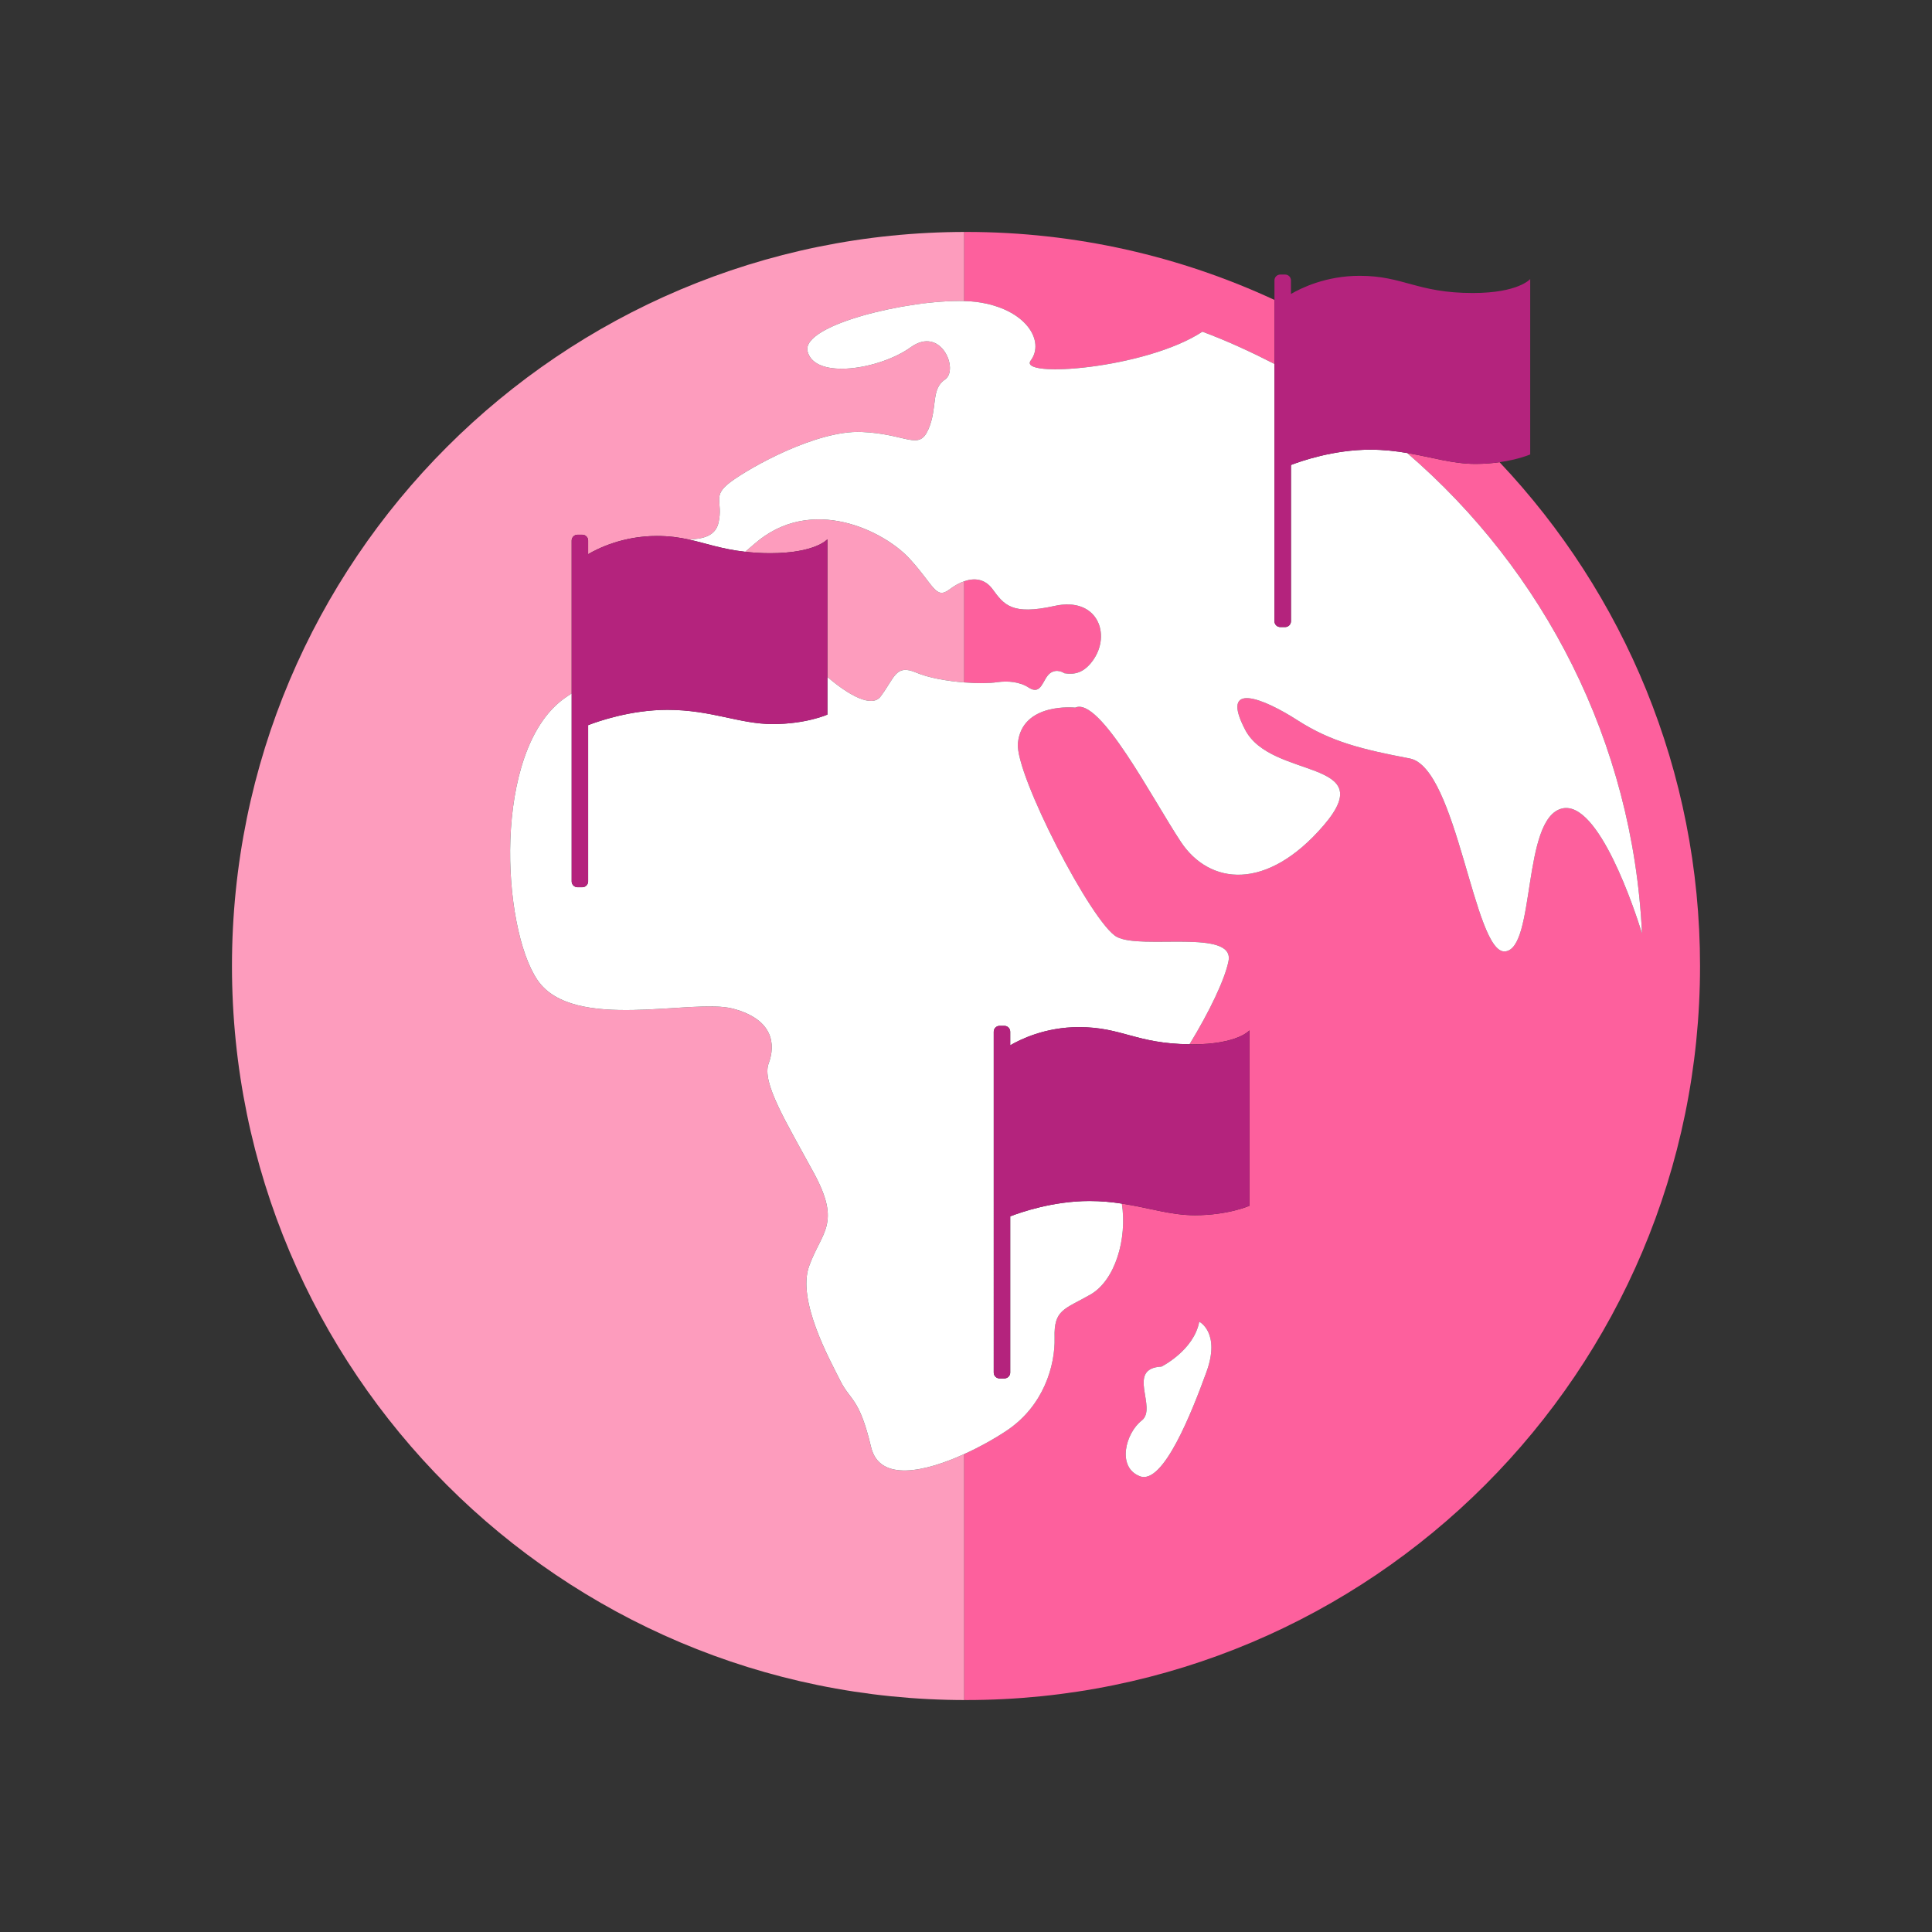 <?xml version="1.0" encoding="iso-8859-1"?>
<!-- Generator: Adobe Illustrator 17.0.0, SVG Export Plug-In . SVG Version: 6.00 Build 0)  -->
<!DOCTYPE svg PUBLIC "-//W3C//DTD SVG 1.1//EN" "http://www.w3.org/Graphics/SVG/1.1/DTD/svg11.dtd">
<svg version="1.1" xmlns="http://www.w3.org/2000/svg" xmlns:xlink="http://www.w3.org/1999/xlink" width="600px"
	 height="600px" viewBox="0 0 600 600" xml:space="preserve">
<rect x="0" y="0" width="600" height="600" fill="#333333" stroke="none"/>
<g id="Layer_10">
	<g>
		<path style="fill:#FD9CBD;" d="M256.954,167.468v42.769c6.652,5.723,13.822,9.669,16.527,6.057
			c4.442-5.918,4.65-10.153,11.1-7.395c3.732,1.592,9.489,2.619,14.883,3.034v-31.422c-1.541,0.536-3.086,1.391-4.523,2.486
			c-4.413,3.381-4.852-1.281-12.582-9.616c-7.724-8.336-30.338-19.989-48.1-4.448c-0.923,0.813-1.869,1.615-2.827,2.423
			c2.301,0.254,4.771,0.444,7.724,0.444C253.302,171.801,256.954,167.468,256.954,167.468z"/>
		<path style="fill:#FD9CBD;" d="M299.464,451.569c-12.155,5.538-26.334,8.791-28.942-2.146
			c-3.698-15.541-6.398-14.238-9.617-20.721c-3.225-6.473-13.481-24.829-9.622-35.513c3.854-10.695,10.055-13.037,1.483-28.867
			c-8.584-15.818-16.279-28.117-14.064-34.042c2.221-5.924,1.482-13.712-11.105-17.035c-12.582-3.323-49.577,7.402-60.682-8.878
			c-11.099-16.285-14.059-71.042,8.145-87.333c0.784-0.571,1.639-1.125,2.475-1.684v-47.477c0-0.998,0.813-1.812,1.811-1.812h1.489
			c0.998,0,1.817,0.813,1.817,1.812v4.222c3.04-1.783,10.81-5.642,21.321-5.642c3.929,0,7.044,0.462,9.934,1.096
			c4.523-0.162,8.33-1.119,9.247-5.273c1.483-6.657-2.221-8.134,3.704-12.576c5.924-4.442,26.611-16.124,40.704-15.547
			c14.093,0.582,17.757,5.924,20.715-0.738c2.96-6.657,0.738-12.576,5.181-15.535c4.442-2.96-1.154-16.868-10.644-10.026
			c-9.489,6.842-29.789,10.165-32.011,1.281c-2.054-8.226,31.359-16.164,48.659-15.633V72.053c0.179,0,0.352-0.023,0.53-0.023
			c-125.892,0-227.952,102.061-227.952,227.964c0,125.915,102.061,227.975,227.952,227.975c-0.178,0-0.351-0.023-0.53-0.023V451.569
			z"/>
		<path style="fill:#FD609D;" d="M309.743,211.853c3.208-0.461,6.963-0.127,9.697,1.667c4.021,2.648,4.361-2.648,6.582-4.378
			c2.221-1.731,4.511-0.064,4.511-0.064c3,0.485,5.953,0.035,8.809-3.882c5.918-8.134,1.482-19.977-11.837-17.018
			c-13.32,2.959-15.726-0.381-19.239-5.181c-2.371-3.236-5.601-3.6-8.803-2.486v31.422
			C303.392,212.246,307.136,212.24,309.743,211.853z"/>
		<path style="fill:#FD609D;" d="M299.464,93.501c1.379,0.035,2.688,0.116,3.836,0.271c15.547,2.083,21.241,12.265,16.804,18.183
			c-4.194,5.59,35.737,2.602,53.321-8.947c7.701,2.873,15.12,6.299,22.371,10.014V93.144C366.658,79.628,334.22,72.03,299.994,72.03
			c-0.178,0-0.351,0.023-0.53,0.023V93.501z"/>
		<path style="fill:#FD609D;" d="M465.702,143.54c-2.186,0.312-4.673,0.531-7.453,0.531c-7.136,0-13.516-2.083-21.246-3.387
			c42.4,36.488,70.108,89.56,72.935,149.203c-2.037-6.582-13.401-41.489-24.811-38.806c-12.576,2.965-8.14,43.658-17.756,44.396
			c-9.622,0.738-14.82-57.133-29.599-59.938c-14.791-2.804-24.425-5.18-34.786-11.837c-10.361-6.669-24.419-12.587-16.274,2.965
			c8.134,15.535,42.17,8.872,24.413,29.599c-17.756,20.716-35.535,18.535-44.402,5.175c-8.861-13.36-25.158-45.146-32.807-41.685
			c0,0-16.522-1.777-17.803,11.03c-0.958,9.587,23.052,56.095,30.731,60.18c7.678,4.084,36.637-2.596,34.682,7.476
			c-1.108,5.699-5.982,15.841-12.109,25.861c0.294,0.006,0.525,0.035,0.825,0.035c14.139,0,17.791-4.344,17.791-4.344v54.469
			c0,0-6.617,2.942-16.966,2.942c-7.574,0-14.278-2.354-22.671-3.612c1.696,10.857-2.031,23.848-9.789,28.267
			c-8.076,4.603-11.342,4.627-11.099,13.326c0.236,8.688-3.41,21.218-14.803,28.855c-3.375,2.273-8.128,4.996-13.239,7.327v76.378
			c0.179,0,0.352,0.023,0.53,0.023c125.897,0,227.964-102.061,227.964-227.975C527.958,239.393,504.266,184.365,465.702,143.54z
			 M374.671,426.094c-4.471,12.264-13.406,35.154-20.658,32.374c-7.258-2.792-4.465-13.395,0.553-17.306
			c5.025-3.911-5.019-16.187,6.143-16.752c0,0,10.049-5.019,11.728-13.949C372.438,410.46,379.136,413.806,374.671,426.094z"/>
		<path style="fill:#FFFFFF;" d="M400.919,144.405v48.527c0,0.992-0.819,1.811-1.817,1.811h-1.495c-0.998,0-1.811-0.819-1.811-1.811
			v-79.909c-7.251-3.715-14.67-7.142-22.371-10.014c-17.583,11.549-57.514,14.537-53.321,8.947
			c4.436-5.918-1.258-16.1-16.804-18.183c-1.148-0.155-2.457-0.236-3.836-0.271c-17.3-0.53-50.713,7.407-48.659,15.633
			c2.221,8.884,22.521,5.561,32.011-1.281c9.49-6.842,15.085,7.067,10.644,10.026c-4.442,2.959-2.221,8.878-5.181,15.535
			c-2.959,6.663-6.623,1.321-20.715,0.738c-14.093-0.577-34.78,11.104-40.704,15.547c-5.925,4.442-2.221,5.918-3.704,12.576
			c-0.917,4.153-4.725,5.111-9.247,5.273c5.463,1.188,10.176,2.988,17.526,3.807c0.958-0.808,1.903-1.61,2.827-2.423
			c17.762-15.541,40.376-3.889,48.1,4.448c7.73,8.336,8.168,12.997,12.582,9.616c1.436-1.096,2.982-1.95,4.523-2.486
			c3.202-1.114,6.432-0.75,8.803,2.486c3.513,4.8,5.919,8.14,19.239,5.181c13.32-2.96,17.756,8.884,11.837,17.018
			c-2.856,3.917-5.809,4.367-8.809,3.882c0,0-2.29-1.667-4.511,0.064c-2.221,1.731-2.561,7.026-6.582,4.378
			c-2.734-1.794-6.49-2.128-9.697-1.667c-2.607,0.386-6.351,0.392-10.28,0.08c-5.394-0.415-11.151-1.442-14.883-3.034
			c-6.45-2.757-6.657,1.477-11.1,7.395c-2.706,3.612-9.876-0.334-16.527-6.057v11.688c0,0-6.617,2.942-16.966,2.942
			c-10.349,0-19.048-4.419-32.703-4.419c-11.416,0-21.576,3.576-24.633,4.753v48.527c0,0.992-0.819,1.811-1.817,1.811h-1.489
			c-0.998,0-1.811-0.819-1.811-1.811v-58.38c-0.836,0.559-1.691,1.113-2.475,1.684c-22.204,16.291-19.245,71.048-8.145,87.333
			c11.105,16.28,48.1,5.555,60.682,8.878c12.587,3.323,13.325,11.111,11.105,17.035c-2.215,5.925,5.48,18.224,14.064,34.042
			c8.573,15.83,2.371,18.172-1.483,28.867c-3.859,10.684,6.398,29.04,9.622,35.513c3.219,6.484,5.919,5.18,9.617,20.721
			c2.607,10.937,16.787,7.684,28.942,2.146c5.111-2.331,9.864-5.054,13.239-7.327c11.393-7.637,15.039-20.167,14.803-28.855
			c-0.243-8.7,3.023-8.723,11.099-13.326c7.759-4.419,11.485-17.41,9.789-28.267c-3.081-0.473-6.369-0.808-10.032-0.808
			c-11.41,0-21.575,3.577-24.632,4.765v48.515c0,1.004-0.813,1.822-1.811,1.822h-1.494c-0.998,0-1.812-0.819-1.812-1.822V320.404
			c0-0.998,0.814-1.818,1.812-1.818h1.494c0.998,0,1.811,0.819,1.811,1.818v4.228c3.04-1.789,10.811-5.654,21.327-5.654
			c13.418,0,17.716,5.146,34.359,5.325c6.126-10.02,11.001-20.162,12.109-25.861c1.955-10.072-27.004-3.392-34.682-7.476
			c-7.678-4.085-31.688-50.592-30.731-60.18c1.281-12.807,17.803-11.03,17.803-11.03c7.649-3.462,23.946,28.324,32.807,41.685
			c8.867,13.36,26.646,15.541,44.402-5.175c17.756-20.727-16.279-14.064-24.413-29.599c-8.146-15.553,5.913-9.634,16.274-2.965
			c10.361,6.657,19.995,9.034,34.786,11.837c14.779,2.804,19.977,60.676,29.599,59.938c9.616-0.738,5.181-41.431,17.756-44.396
			c11.41-2.682,22.775,32.224,24.811,38.806c-2.827-59.643-30.534-112.715-72.935-149.203c-3.479-0.588-7.211-1.033-11.451-1.033
			C414.135,139.651,403.976,143.222,400.919,144.405z"/>
		<path style="fill:#FFFFFF;" d="M372.438,410.46c-1.679,8.93-11.728,13.949-11.728,13.949c-11.162,0.565-1.119,12.841-6.143,16.752
			c-5.019,3.911-7.811,14.515-0.553,17.306c7.251,2.781,16.187-20.11,20.658-32.374C379.136,413.806,372.438,410.46,372.438,410.46z
			"/>
		<path style="fill:#B4237D;" d="M395.796,192.932c0,0.992,0.813,1.811,1.811,1.811h1.495c0.998,0,1.817-0.819,1.817-1.811v-48.527
			c3.058-1.183,13.216-4.754,24.632-4.754c4.24,0,7.972,0.444,11.451,1.033c7.73,1.304,14.111,3.387,21.246,3.387
			c2.781,0,5.267-0.219,7.453-0.531c5.947-0.848,9.518-2.411,9.518-2.411V86.665c0,0-3.657,4.332-17.803,4.332
			c-17.381,0-21.517-5.342-35.177-5.342c-10.511,0-18.276,3.853-21.321,5.642v-4.223c0-1.004-0.819-1.811-1.817-1.811h-1.495
			c-0.998,0-1.811,0.808-1.811,1.811v6.069v19.879V192.932z"/>
		<path style="fill:#B4237D;" d="M313.73,324.633v-4.228c0-0.998-0.813-1.818-1.811-1.818h-1.494c-0.998,0-1.812,0.819-1.812,1.818
			v105.863c0,1.004,0.814,1.822,1.812,1.822h1.494c0.998,0,1.811-0.819,1.811-1.822v-48.515c3.058-1.189,13.222-4.765,24.632-4.765
			c3.664,0,6.952,0.335,10.032,0.808c8.394,1.258,15.097,3.612,22.671,3.612c10.349,0,16.966-2.942,16.966-2.942v-54.469
			c0,0-3.651,4.344-17.791,4.344c-0.3,0-0.53-0.029-0.825-0.035c-16.643-0.179-20.94-5.325-34.359-5.325
			C324.54,318.979,316.77,322.844,313.73,324.633z"/>
		<path style="fill:#B4237D;" d="M179.346,275.54h1.489c0.998,0,1.817-0.819,1.817-1.811v-48.527
			c3.057-1.177,13.216-4.753,24.633-4.753c13.654,0,22.354,4.419,32.703,4.419c10.349,0,16.966-2.942,16.966-2.942v-11.688v-42.769
			c0,0-3.652,4.332-17.797,4.332c-2.954,0-5.423-0.19-7.724-0.444c-7.35-0.819-12.063-2.619-17.526-3.807
			c-2.89-0.634-6.005-1.096-9.934-1.096c-10.511,0-18.281,3.859-21.321,5.642v-4.222c0-0.998-0.819-1.812-1.817-1.812h-1.489
			c-0.998,0-1.811,0.813-1.811,1.812v47.477v58.38C177.535,274.722,178.349,275.54,179.346,275.54z"/>
	</g>
</g>
<g id="Layer_1">
</g>
</svg>
